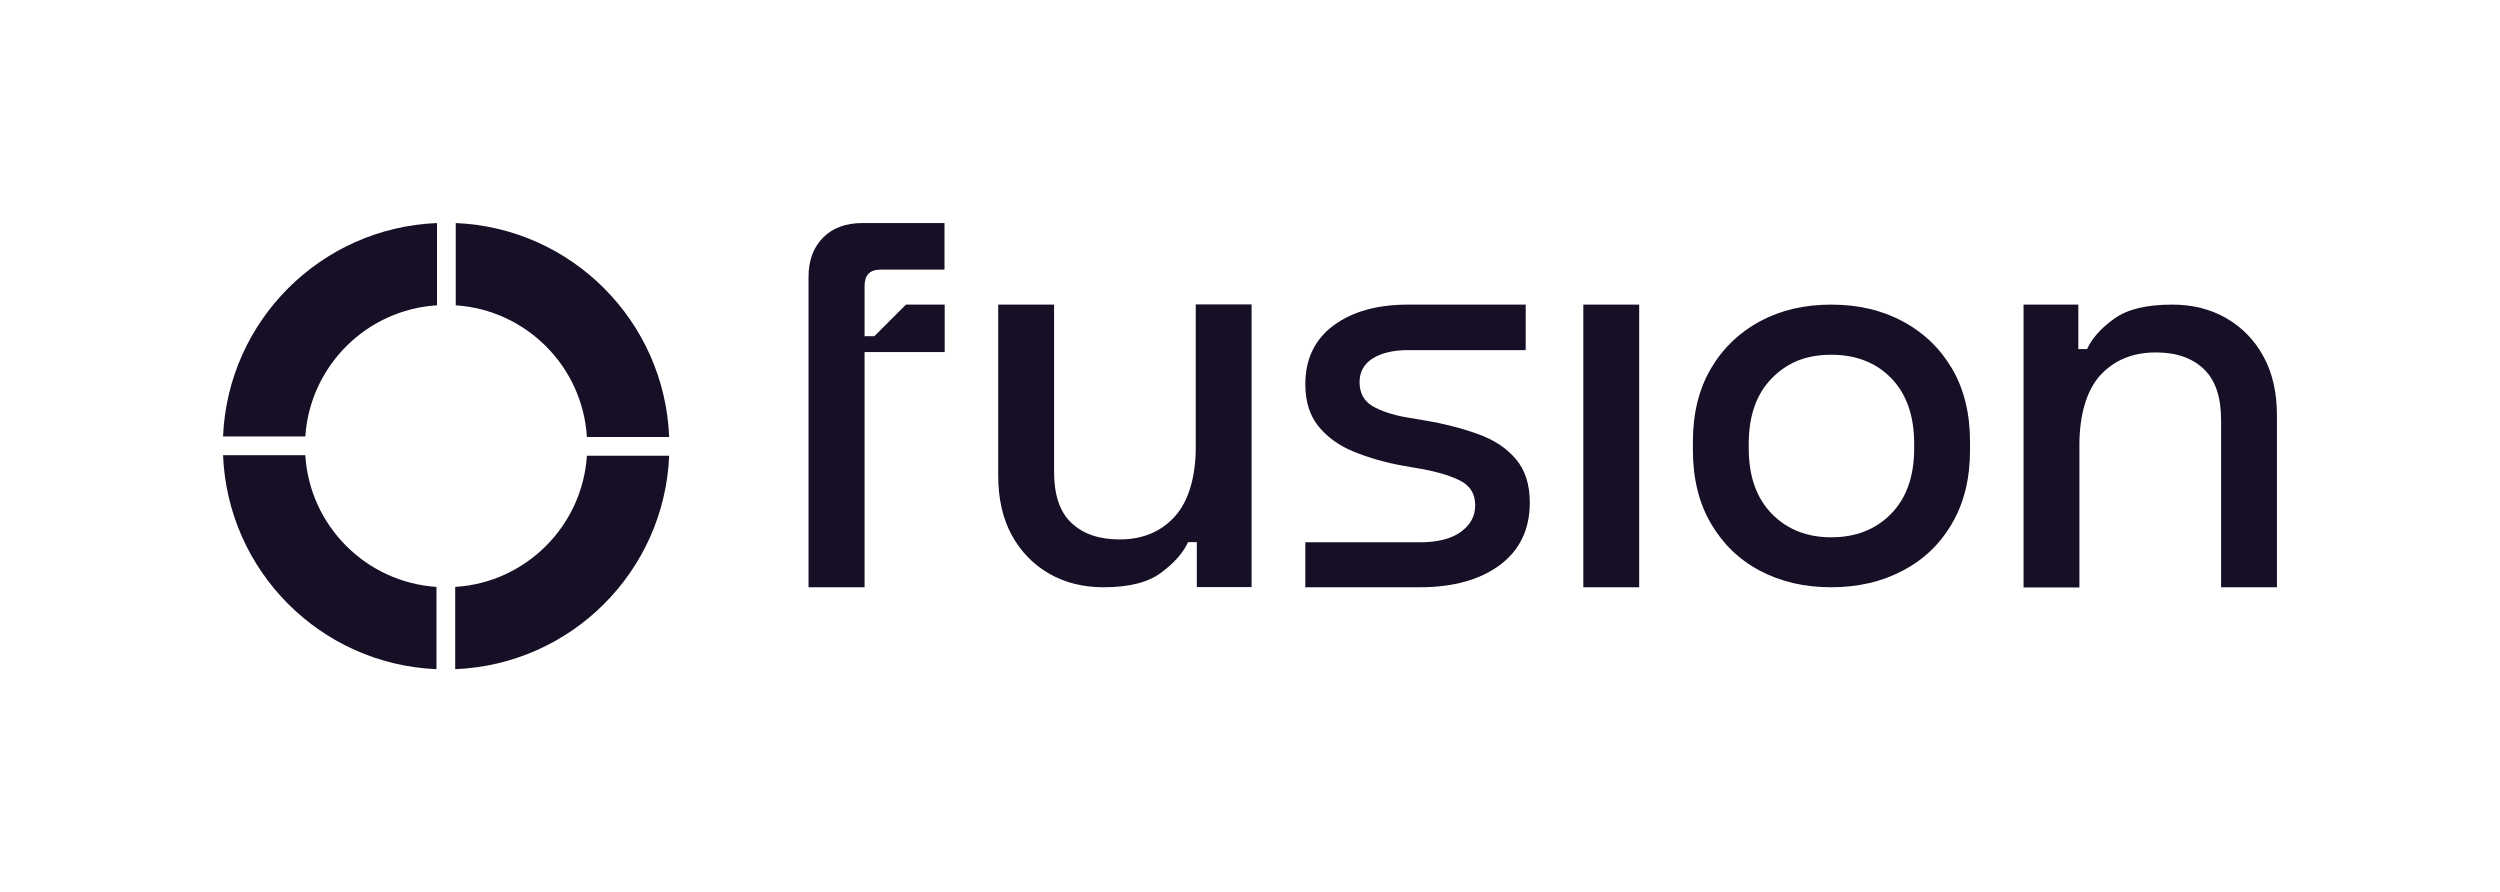 <?xml version="1.0" encoding="utf-8"?>
<!-- Generator: Adobe Illustrator 28.3.0, SVG Export Plug-In . SVG Version: 6.00 Build 0)  -->
<svg version="1.1" id="Layer_1" xmlns="http://www.w3.org/2000/svg" xmlns:xlink="http://www.w3.org/1999/xlink" x="0px" y="0px"
	 viewBox="0 0 1401 500" style="enable-background:new 0 0 1401 500;" xml:space="preserve">
<style type="text/css">
	.st0{clip-path:url(#SVGID_00000018223899149039897960000000409257960071505819_);}
	.st1{fill:#160F26;}
</style>
<g>
	<defs>
		<rect id="SVGID_1_" x="125" y="125" width="250" height="250"/>
	</defs>
	<clipPath id="SVGID_00000134213077866973064850000015330022824471268228_">
		<use xlink:href="#SVGID_1_"  style="overflow:visible;"/>
	</clipPath>
	<g style="clip-path:url(#SVGID_00000134213077866973064850000015330022824471268228_);">
		<path class="st1" d="M244.6,328.9c-39.5-2.6-71.1-34.3-73.5-73.8H125c2.6,65,54.7,117.2,119.6,119.9V328.9z"/>
		<path class="st1" d="M171.1,244.6c2.6-39.5,34.3-71.1,73.8-73.5V125c-65,2.6-117.2,54.7-119.9,119.6H171.1z"/>
		<path class="st1" d="M328.9,255.4c-2.6,39.5-34.3,71.1-73.8,73.5V375c65-2.6,117.2-54.7,119.9-119.6H328.9z"/>
		<path class="st1" d="M255.4,171.1c39.5,2.6,71.1,34.3,73.5,73.8H375c-2.6-65-54.7-117.2-119.6-119.9V171.1z"/>
	</g>
</g>
<path class="st1" d="M618.4,329.1c-11.4,0-21.5-2.5-30.4-7.6c-8.9-5.1-15.9-12.3-21-21.6c-5.1-9.3-7.6-20.5-7.6-33.4v-95.8h31.3
	v93.6c0,13,3.2,22.6,9.7,28.7c6.5,6.2,15.5,9.3,27.1,9.3c12.8,0,23.1-4.3,30.9-12.9c7.8-8.6,11.7-22.5,11.7-38.8v-80h31.3v158.4
	h-30.7v-25.2h-4.9c-2.8,6.1-7.9,11.8-15.2,17.2C643.4,326.4,632.6,329.1,618.4,329.1L618.4,329.1z"/>
<path class="st1" d="M887.3,329.1V170.7h31.3v158.4L887.3,329.1L887.3,329.1z"/>
<path class="st1" d="M1026.2,329.1c-15,0-28.3-3.1-40-9.3c-11.7-6.2-20.8-15.1-27.5-26.6c-6.7-11.6-10-25.2-10-41v-4.6
	c0-15.8,3.3-29.4,10-40.9c6.7-11.5,15.9-20.3,27.5-26.6c11.7-6.3,25-9.4,40-9.4s28.4,3.1,40.1,9.4c11.8,6.3,21,15.2,27.7,26.6
	c6.7,11.5,10,25.1,10,40.9v4.6c0,15.8-3.3,29.5-10,41c-6.7,11.6-15.9,20.4-27.7,26.6C1054.5,326,1041.2,329.1,1026.2,329.1z
	 M1026.2,301.1c13.8,0,25-4.4,33.6-13.2c8.6-8.8,12.9-21,12.9-36.6v-2.7c0-15.6-4.3-27.8-12.8-36.6c-8.5-8.8-19.8-13.2-33.7-13.2
	c-14,0-24.7,4.4-33.3,13.2c-8.6,8.8-12.9,21-12.9,36.6v2.7c0,15.6,4.3,27.8,12.9,36.6C1001.5,296.7,1012.6,301.1,1026.2,301.1z"/>
<path class="st1" d="M1134,329.1V170.7h30.7v24.9h4.9c2.8-6.1,7.9-11.8,15.2-17c7.3-5.3,18.1-7.9,32.5-7.9c11.4,0,21.4,2.5,30.3,7.6
	c8.8,5.1,15.8,12.2,20.8,21.4c5.1,9.2,7.6,20.3,7.6,33.3v96.1h-31.3v-93.6c0-13-3.2-22.5-9.7-28.7c-6.5-6.2-15.4-9.3-26.8-9.3
	c-13,0-23.4,4.3-31.2,12.8c-7.8,8.5-11.7,22.7-11.7,38.9v80H1134z"/>
<path class="st1" d="M795.6,329.1h-64.1v-25.2h64.1c9.9,0,17.6-1.9,23-5.8c5.4-3.9,8.1-8.8,8.1-14.9s-2.5-10.5-7.6-13.4
	c-5.1-2.8-12.6-5.2-22.5-7l-10.3-1.8c-10.1-1.8-19.4-4.5-27.7-7.9c-8.3-3.4-14.9-8.2-19.8-14.3c-4.9-6.1-7.3-13.9-7.3-23.4
	c0-14.2,5.3-25.2,15.8-33c10.5-7.8,24.5-11.7,42-11.7h65.7v25.5h-65.7c-8.5,0-15.2,1.6-20.1,4.7c-4.9,3.1-7.3,7.6-7.3,13.2
	c0,6.1,2.4,10.5,7.1,13.4c4.8,2.8,11.2,5,19.3,6.4l10.6,1.8c10.7,1.8,20.6,4.4,29.5,7.6c8.9,3.2,16,7.9,21.1,14
	c5.2,6.1,7.8,14.2,7.8,24.3c0,15-5.6,26.7-16.7,35C829.4,324.9,814.4,329.1,795.6,329.1L795.6,329.1z"/>
<path class="st1" d="M461.2,133.2c-5.4,5.5-8.1,12.8-8.1,22v173.9h31.4V197.3h44.9v-26.6h-21.7l-17.7,17.7h-5.5v-28.1
	c0-6.1,2.9-9.2,8.9-9.2h35.9V125h-46C474,125,466.6,127.7,461.2,133.2z"/>
</svg>
